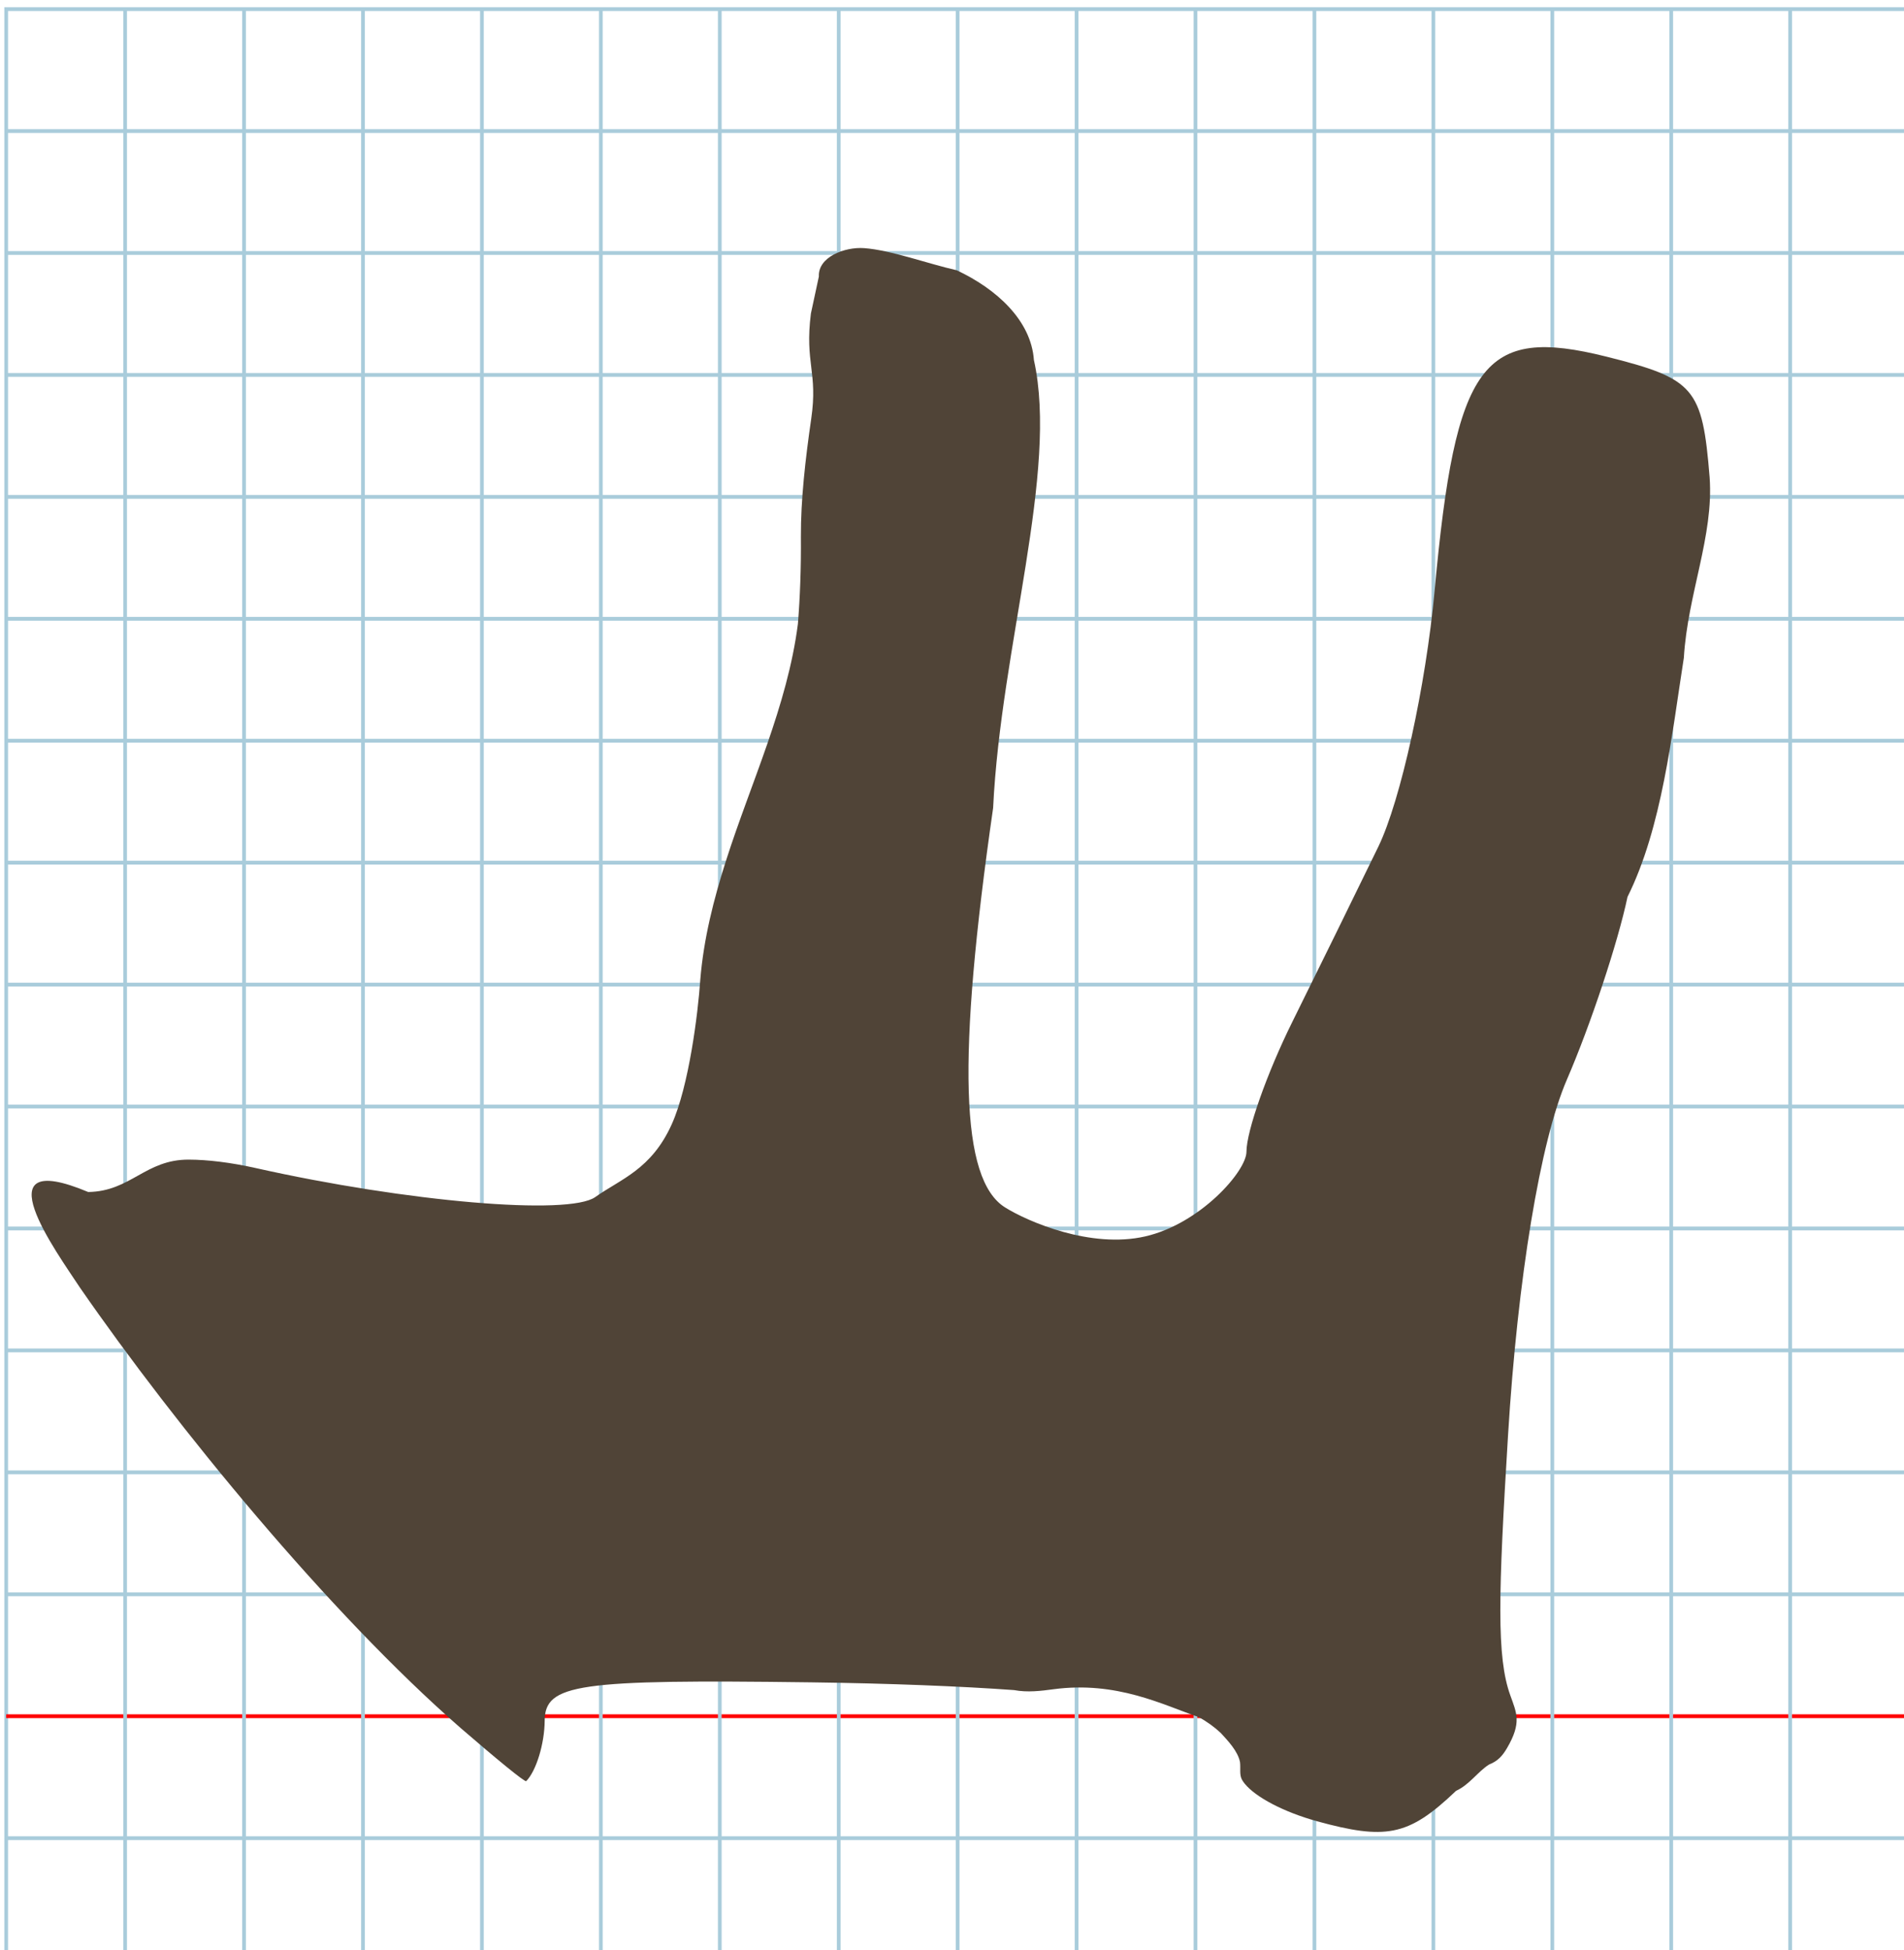 <?xml version="1.0" encoding="UTF-8" standalone="no"?>
<svg
   xmlns:dc="http://purl.org/dc/elements/1.1/"
   xmlns:cc="http://creativecommons.org/ns#"
   xmlns:rdf="http://www.w3.org/1999/02/22-rdf-syntax-ns#"
   xmlns:svg="http://www.w3.org/2000/svg"
   xmlns="http://www.w3.org/2000/svg"
   xmlns:sodipodi="http://sodipodi.sourceforge.net/DTD/sodipodi-0.dtd"
   xmlns:inkscape="http://www.inkscape.org/namespaces/inkscape"
   version="1.1"
   id="Layer_1"
   x="0px"
   y="0px"
   width="1000"
   height="1024"
   viewBox="0 0 1000 1024"
   enable-background="new 0 0 512 512"
   xml:space="preserve"
   inkscape:version="0.48.0 r9654"
   sodipodi:docname="hethebrew-x5d7.svg"><title
   id="title3743">Sinai 357</title><defs
   id="defs70" /><sodipodi:namedview
   pagecolor="#ffffff"
   bordercolor="#666666"
   borderopacity="1"
   objecttolerance="10"
   gridtolerance="10"
   guidetolerance="10"
   inkscape:pageopacity="0"
   inkscape:pageshadow="2"
   inkscape:window-width="1152"
   inkscape:window-height="814"
   id="namedview68"
   showgrid="false"
   inkscape:zoom="0.36045873"
   inkscape:cx="-75.099927"
   inkscape:cy="807.82168"
   inkscape:window-x="-8"
   inkscape:window-y="-8"
   inkscape:window-maximized="1"
   inkscape:current-layer="g3756" />
   
	<g
   id="Grid"
   transform="matrix(1.952,0,0,2.001,3.25,4.787)">
		<rect
   x="0"
   stroke-miterlimit="10"
   width="512"
   height="512"
   id="rect4"
   y="0"
   style="fill:none;stroke:#a9ccdb;stroke-miterlimit:10" />
		<line
   stroke-miterlimit="10"
   x1="0"
   y1="32"
   x2="512"
   y2="32"
   id="line6"
   style="fill:none;stroke:#a9ccdb;stroke-miterlimit:10" />
		<line
   stroke-miterlimit="10"
   x1="0"
   y1="64"
   x2="512"
   y2="64"
   id="line8"
   style="fill:none;stroke:#a9ccdb;stroke-miterlimit:10" />
		<line
   stroke-miterlimit="10"
   x1="0"
   y1="96"
   x2="512"
   y2="96"
   id="line10"
   style="fill:none;stroke:#a9ccdb;stroke-miterlimit:10" />
		<line
   stroke-miterlimit="10"
   x1="0"
   y1="128"
   x2="512"
   y2="128"
   id="line12"
   style="fill:none;stroke:#a9ccdb;stroke-miterlimit:10" />
		<line
   stroke-miterlimit="10"
   x1="0"
   y1="160"
   x2="512"
   y2="160"
   id="line14"
   style="fill:none;stroke:#a9ccdb;stroke-miterlimit:10" />
		<line
   stroke-miterlimit="10"
   x1="0"
   y1="192"
   x2="512"
   y2="192"
   id="line16"
   style="fill:none;stroke:#a9ccdb;stroke-miterlimit:10" />
		<line
   stroke-miterlimit="10"
   x1="0"
   y1="224"
   x2="512"
   y2="224"
   id="line18"
   style="fill:none;stroke:#a9ccdb;stroke-miterlimit:10" />
		<line
   stroke-miterlimit="10"
   x1="0"
   y1="256"
   x2="512"
   y2="256"
   id="line20"
   style="fill:none;stroke:#a9ccdb;stroke-miterlimit:10" />
		<line
   stroke-miterlimit="10"
   x1="0"
   y1="288"
   x2="512"
   y2="288"
   id="line22"
   style="fill:none;stroke:#a9ccdb;stroke-miterlimit:10" />
		<line
   stroke-miterlimit="10"
   x1="0"
   y1="320"
   x2="512"
   y2="320"
   id="line24"
   style="fill:none;stroke:#a9ccdb;stroke-miterlimit:10" />
		<line
   stroke-miterlimit="10"
   x1="0"
   y1="352"
   x2="512"
   y2="352"
   id="line26"
   style="fill:none;stroke:#a9ccdb;stroke-miterlimit:10" />
		<line
   stroke-miterlimit="10"
   x1="0"
   y1="384"
   x2="512"
   y2="384"
   id="line28"
   style="fill:none;stroke:#a9ccdb;stroke-miterlimit:10" />
		<line
   stroke-miterlimit="10"
   x1="0"
   y1="416"
   x2="512"
   y2="416"
   id="line30"
   style="fill:none;stroke:#a9ccdb;stroke-miterlimit:10" />
		<line
   stroke-miterlimit="10"
   x1="0"
   y1="448"
   x2="512"
   y2="448"
   id="line32"
   style="fill:none;stroke:#ff0000;stroke-miterlimit:10" />
		<line
   stroke-miterlimit="10"
   x1="0"
   y1="480"
   x2="512"
   y2="480"
   id="line34"
   style="fill:none;stroke:#a9ccdb;stroke-miterlimit:10" />
		<line
   stroke-miterlimit="10"
   x1="32"
   y1="0"
   x2="32"
   y2="512"
   id="line36"
   style="fill:none;stroke:#a9ccdb;stroke-miterlimit:10" />
		<line
   stroke-miterlimit="10"
   x1="64"
   y1="0"
   x2="64"
   y2="512"
   id="line38"
   style="fill:none;stroke:#a9ccdb;stroke-miterlimit:10" />
		<line
   stroke-miterlimit="10"
   x1="96"
   y1="0"
   x2="96"
   y2="512"
   id="line40"
   style="fill:none;stroke:#a9ccdb;stroke-miterlimit:10" />
		<line
   stroke-miterlimit="10"
   x1="128"
   y1="0"
   x2="128"
   y2="512"
   id="line42"
   style="fill:none;stroke:#a9ccdb;stroke-miterlimit:10" />
		<line
   stroke-miterlimit="10"
   x1="160"
   y1="0"
   x2="160"
   y2="512"
   id="line44"
   style="fill:none;stroke:#a9ccdb;stroke-miterlimit:10" />
		<line
   stroke-miterlimit="10"
   x1="192"
   y1="0"
   x2="192"
   y2="512"
   id="line46"
   style="fill:none;stroke:#a9ccdb;stroke-miterlimit:10" />
		<line
   stroke-miterlimit="10"
   x1="224"
   y1="0"
   x2="224"
   y2="512"
   id="line48"
   style="fill:none;stroke:#a9ccdb;stroke-miterlimit:10" />
		<line
   stroke-miterlimit="10"
   x1="256"
   y1="0"
   x2="256"
   y2="512"
   id="line50"
   style="fill:none;stroke:#a9ccdb;stroke-miterlimit:10" />
		<line
   stroke-miterlimit="10"
   x1="288"
   y1="0"
   x2="288"
   y2="512"
   id="line52"
   style="fill:none;stroke:#a9ccdb;stroke-miterlimit:10" />
		<line
   stroke-miterlimit="10"
   x1="320"
   y1="0"
   x2="320"
   y2="512"
   id="line54"
   style="fill:none;stroke:#a9ccdb;stroke-miterlimit:10" />
		<line
   stroke-miterlimit="10"
   x1="352"
   y1="0"
   x2="352"
   y2="512"
   id="line56"
   style="fill:none;stroke:#a9ccdb;stroke-miterlimit:10" />
		<line
   stroke-miterlimit="10"
   x1="384"
   y1="0"
   x2="384"
   y2="512"
   id="line58"
   style="fill:none;stroke:#a9ccdb;stroke-miterlimit:10" />
		<line
   stroke-miterlimit="10"
   x1="416"
   y1="0"
   x2="416"
   y2="512"
   id="line60"
   style="fill:none;stroke:#a9ccdb;stroke-miterlimit:10" />
		<line
   stroke-miterlimit="10"
   x1="448"
   y1="0"
   x2="448"
   y2="512"
   id="line62"
   style="fill:none;stroke:#a9ccdb;stroke-miterlimit:10" />
		<line
   stroke-miterlimit="10"
   x1="480"
   y1="0"
   x2="480"
   y2="512"
   id="line64"
   style="fill:none;stroke:#a9ccdb;stroke-miterlimit:10" />
	</g>
	


<g
   id="g3756"
   transform="matrix(12.927,0,0,13.111,9038.267,-316.789)"><path
     style="fill:#504437"
     d="m -666.231,36.718 c -0.256,1.996 0.29,2.341 0.013,4.214 -0.242,1.647 -0.426,3.248 -0.42,4.726 0.011,1.232 -0.035,2.446 -0.122,3.496 -0.424,3.265 -1.917,6.381 -2.918,9.472 -0.505,1.558 -0.912,3.137 -1.048,4.779 -0.093,1.359 -0.464,4.265 -1.158,5.784 -0.83,1.817 -2.066,2.189 -3.11,2.919 -1.074,0.75 -7.643,0.197 -13.797,-1.163 -1.012,-0.224 -1.96,-0.335 -2.712,-0.337 -1.772,-0.01 -2.359,1.273 -4.091,1.297 -4.429,-1.828 -1.256,2.447 -0.337,3.827 3.907,5.568 10.128,13.046 15.464,17.638 1.457,1.241 2.612,2.179 2.669,2.131 0.405,-0.405 0.743,-1.493 0.75,-2.417 0.011,-1.477 1.316,-1.663 10.819,-1.54 3.188,0.041 6.146,0.159 8.256,0.311 0.537,0.101 1.1,0.032 1.594,-0.034 2.575,-0.339 4.445,0.624 5.901,1.114 0.337,0.18 0.644,0.401 0.901,0.639 0.298,0.321 0.689,0.724 0.779,1.161 0.033,0.254 -0.034,0.508 0.083,0.714 0.03,0.051 0.067,0.104 0.111,0.157 0.441,0.534 1.569,1.13 2.941,1.503 1.378,0.374 2.299,0.52 3.101,0.365 0.847,-0.164 1.562,-0.663 2.543,-1.585 0.544,-0.244 0.878,-0.763 1.338,-1.052 0.36,-0.139 0.548,-0.351 0.732,-0.66 0.604,-1.019 0.39,-1.404 0.135,-2.107 -0.565,-1.534 -0.489,-4.053 -0.094,-10.421 0.391,-6.301 1.312,-11.785 2.391,-14.245 0.965,-2.2 2.074,-5.494 2.464,-7.321 1.404,-2.779 1.799,-6.501 2.288,-9.573 0.154,-2.552 1.219,-4.88 1.048,-7.225 -0.294,-3.588 -0.611,-3.954 -4.182,-4.836 -5.046,-1.246 -6.141,0.221 -6.991,9.366 -0.354,3.808 -1.383,8.423 -2.286,10.256 -0.903,1.833 -2.479,4.996 -3.501,7.03 -1.022,2.034 -1.858,4.369 -1.858,5.189 0,0.783 -1.882,2.889 -4.113,3.393 -2.215,0.501 -4.776,-0.594 -5.696,-1.162 -1.811,-1.119 -1.957,-5.923 -0.484,-15.998 0.315,-6.464 2.664,-13.477 1.657,-17.942 -0.114,-1.588 -1.521,-2.849 -3.138,-3.595 -1.15,-0.255 -2.684,-0.81 -3.761,-0.886 -0.795,-0.056 -1.878,0.359 -1.838,1.137 z"
     id="path3762"
     inkscape:connector-curvature="0"
     sodipodi:nodetypes="ccccscsssccccccsccccccsssccccsscccssssssscccscc" /></g></svg>